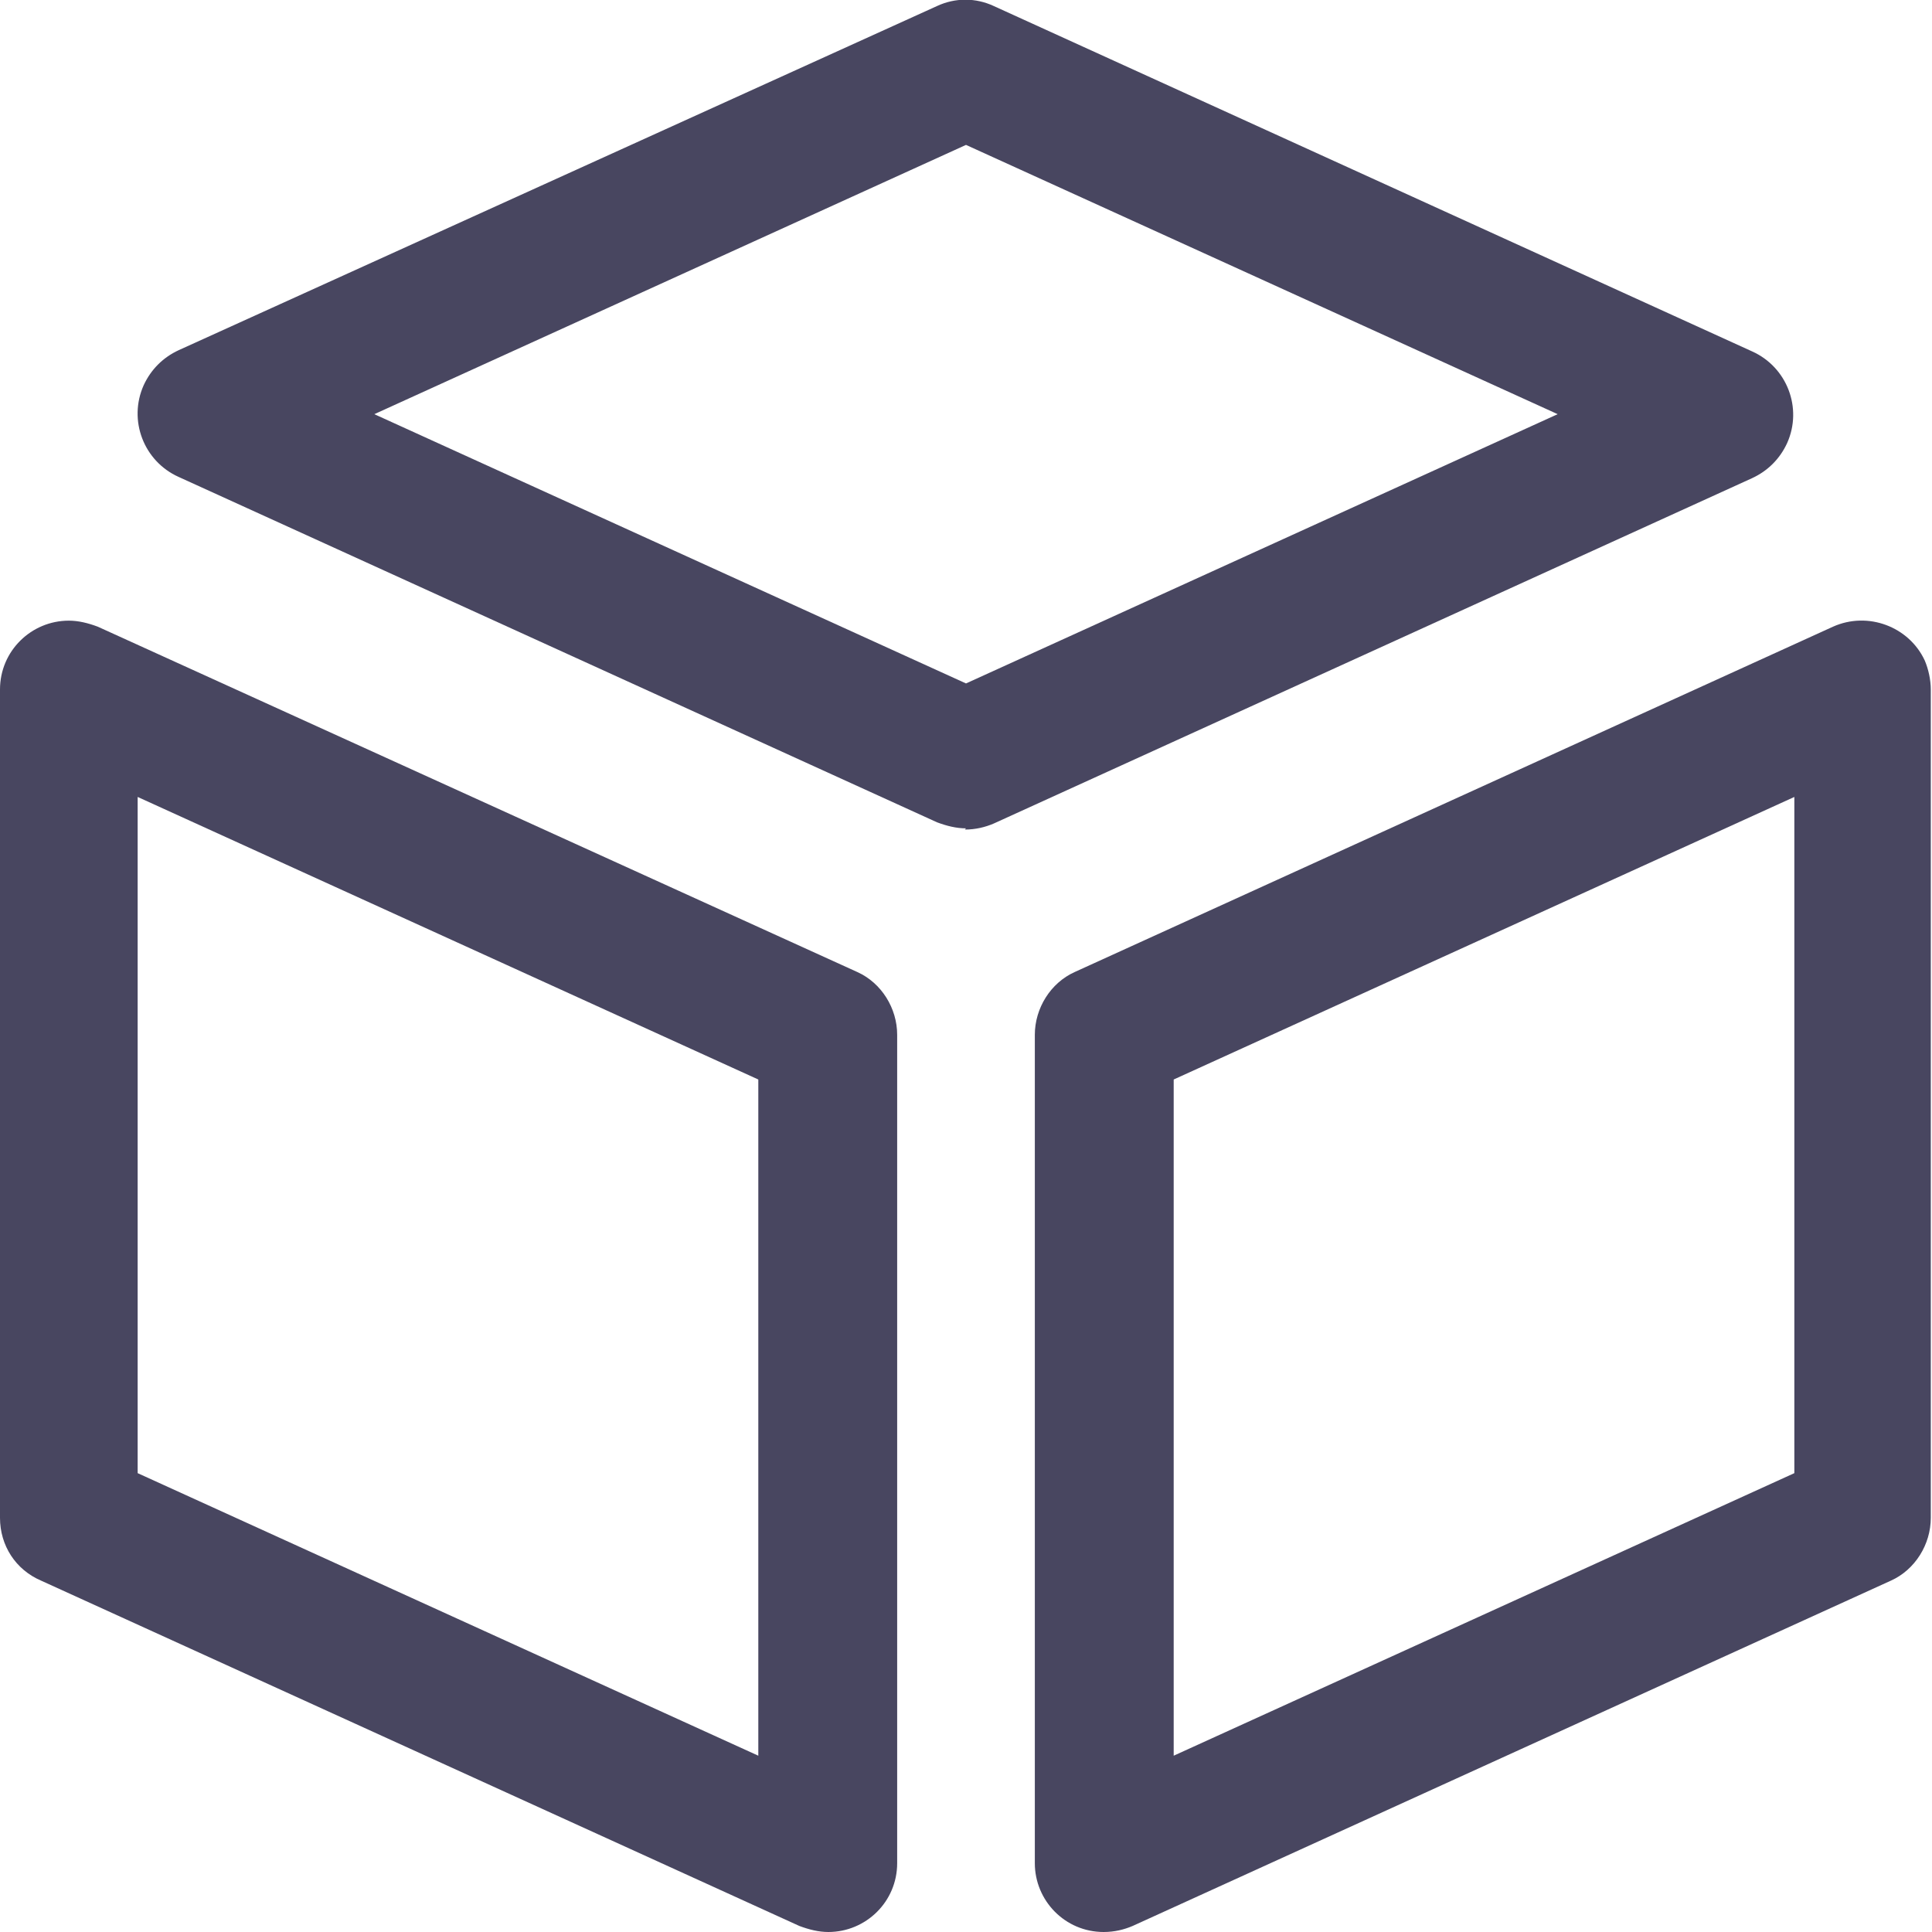 <?xml version="1.0" encoding="UTF-8"?><svg id="Layer_1" xmlns="http://www.w3.org/2000/svg" viewBox="0 0 16 16"><defs><style>.cls-1{fill:#484660;}.cls-2{fill:#484660;}</style></defs><g id="Group_15787"><g id="Group_15734"><g id="Group_15786"><path id="Path_60797" class="cls-1" d="M8,6.86c-.08,0-.16-.02-.24-.05L1.48,3.95c-.29-.13-.42-.47-.29-.76.06-.13.16-.23.29-.29L7.76.05c.15-.07.32-.07.47,0l6.28,2.86c.29.13.42.47.29.76-.06.13-.16.23-.29.29l-6.28,2.86c-.07.03-.15.05-.24.05M3.1,3.43l4.9,2.23,4.9-2.23L8,1.2,3.1,3.43Z"/><path id="Path_60798" class="cls-2" d="M6.86,16c-.08,0-.16-.02-.24-.05L.34,13.09C.13,13,0,12.8,0,12.57v-6.86c0-.32.26-.57.57-.57.08,0,.16.02.24.05l6.29,2.86c.2.09.33.3.33.52v6.86c0,.32-.26.57-.57.57h0M1.14,12.2l5.14,2.34v-5.6L1.14,6.6v5.6Z"/><path id="Path_60799" class="cls-2" d="M9.14,16c-.32,0-.57-.26-.57-.57v-6.86c0-.22.13-.43.33-.52l6.28-2.86c.29-.13.63,0,.76.28.03.07.05.16.05.24v6.86c0,.22-.13.43-.33.52l-6.28,2.86c-.07.03-.15.05-.24.05M9.72,8.94v5.6l5.14-2.34v-5.6l-5.14,2.34Z"/></g></g></g></svg>